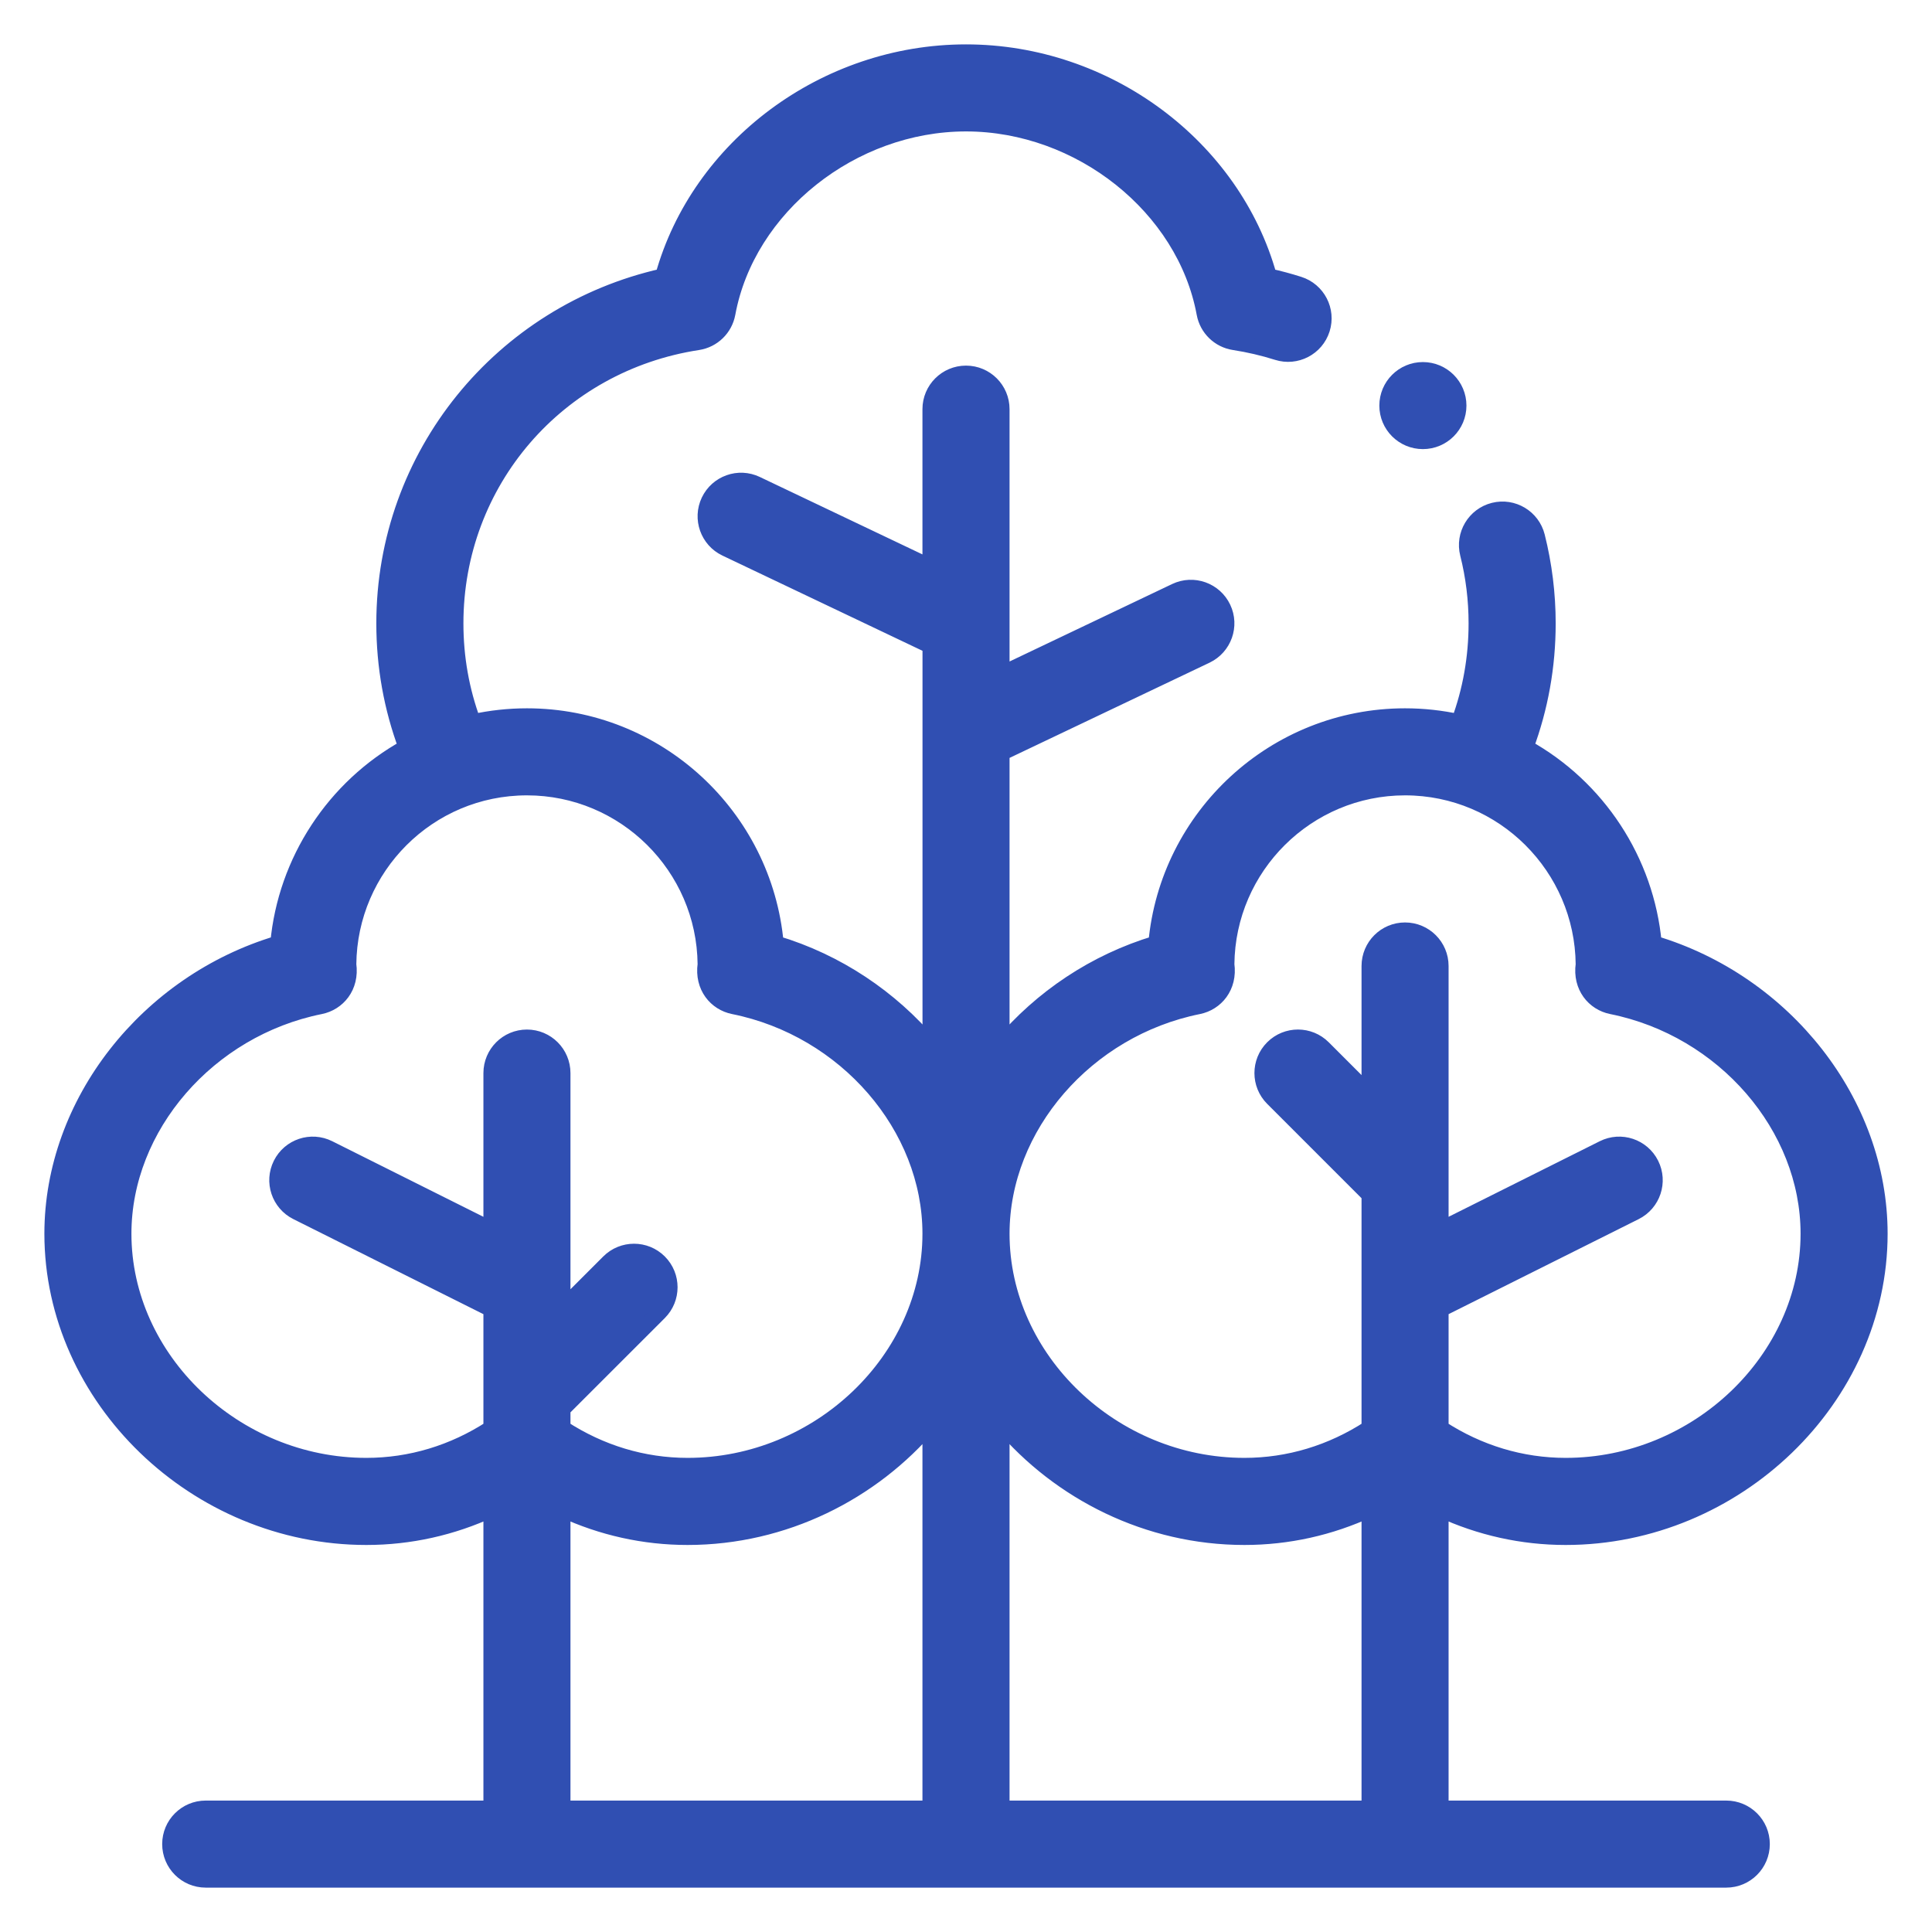 <svg width="37" height="37" viewBox="0 0 37 37" fill="none" xmlns="http://www.w3.org/2000/svg">
<path d="M7.016 29.438C7.847 29.438 8.658 29.257 9.408 28.909V34.633H3.939C3.562 34.633 3.256 34.939 3.256 35.316C3.256 35.694 3.562 36 3.939 36H33.06C33.438 36 33.744 35.694 33.744 35.316C33.744 34.939 33.438 34.633 33.06 34.633H27.592V28.909C28.343 29.257 29.152 29.438 29.984 29.438C33.245 29.438 36 26.777 36 23.627C36 21.115 34.175 18.813 31.674 18.067C31.529 16.486 30.598 15.073 29.219 14.31C29.5 13.555 29.643 12.759 29.643 11.938C29.643 11.374 29.573 10.813 29.437 10.272C29.345 9.906 28.973 9.684 28.607 9.776C28.241 9.868 28.019 10.24 28.111 10.606C28.22 11.038 28.275 11.486 28.275 11.938C28.275 12.592 28.163 13.226 27.94 13.827C27.603 13.753 27.258 13.715 26.908 13.715C24.416 13.715 22.362 15.63 22.142 18.067C20.967 18.418 19.941 19.112 19.184 20.01V14.42L23.101 12.555C23.441 12.392 23.586 11.984 23.424 11.644C23.262 11.303 22.854 11.158 22.513 11.32L19.184 12.906V7.836C19.184 7.458 18.878 7.152 18.5 7.152C18.122 7.152 17.816 7.458 17.816 7.836V10.855L14.487 9.27C14.146 9.107 13.739 9.252 13.576 9.593C13.414 9.934 13.559 10.342 13.899 10.504L17.817 12.369V20.01C17.059 19.112 16.033 18.418 14.858 18.067C14.638 15.63 12.585 13.715 10.092 13.715C9.742 13.715 9.397 13.753 9.06 13.827C8.837 13.226 8.725 12.592 8.725 11.938C8.725 9.23 10.676 6.967 13.365 6.555C13.653 6.511 13.881 6.29 13.934 6.003C14.31 3.964 16.315 2.367 18.5 2.367C20.685 2.367 22.69 3.964 23.066 6.003C23.119 6.29 23.347 6.511 23.635 6.555C23.915 6.598 24.193 6.663 24.462 6.748C24.822 6.862 25.206 6.663 25.32 6.303C25.434 5.943 25.235 5.559 24.875 5.445C24.687 5.385 24.496 5.334 24.303 5.291C23.615 2.814 21.203 1 18.5 1C15.796 1 13.385 2.814 12.697 5.291C9.605 5.984 7.357 8.718 7.357 11.938C7.357 12.759 7.5 13.555 7.781 14.31C6.402 15.073 5.471 16.486 5.326 18.067C2.825 18.813 1 21.115 1 23.627C1 26.777 3.755 29.438 7.016 29.438V29.438ZM10.775 28.909C11.526 29.257 12.336 29.438 13.168 29.438C15.017 29.438 16.703 28.582 17.816 27.267V34.633H10.775V28.909ZM19.184 34.633V27.267C20.297 28.582 21.983 29.438 23.832 29.438C24.664 29.438 25.474 29.257 26.225 28.909V34.633H19.184ZM22.952 19.273C23.282 19.206 23.55 18.9 23.49 18.469C23.507 16.599 25.034 15.082 26.908 15.082C28.796 15.082 30.309 16.611 30.326 18.469C30.266 18.897 30.531 19.206 30.865 19.273C33.013 19.704 34.633 21.576 34.633 23.627C34.633 26.035 32.504 28.07 29.984 28.07C29.137 28.07 28.316 27.822 27.592 27.35V25.075L31.316 23.213C31.653 23.044 31.79 22.634 31.621 22.296C31.452 21.958 31.041 21.821 30.704 21.99L27.592 23.546C27.592 22.971 27.592 19.377 27.592 18.5C27.592 18.122 27.286 17.816 26.908 17.816C26.531 17.816 26.225 18.122 26.225 18.5V20.951L25.341 20.067C25.074 19.8 24.641 19.8 24.374 20.067C24.107 20.334 24.107 20.767 24.374 21.034L26.225 22.885V27.35C25.5 27.822 24.68 28.07 23.832 28.07C21.312 28.07 19.184 26.035 19.184 23.627C19.184 21.576 20.803 19.704 22.952 19.273V19.273ZM6.135 19.273C6.466 19.206 6.734 18.901 6.674 18.469C6.691 16.611 8.202 15.082 10.092 15.082C11.966 15.082 13.493 16.599 13.51 18.469C13.45 18.898 13.715 19.206 14.048 19.273C16.197 19.704 17.816 21.576 17.816 23.627C17.816 26.035 15.688 28.07 13.168 28.07C12.32 28.07 11.5 27.822 10.775 27.35V26.986L12.626 25.136C12.893 24.869 12.893 24.436 12.626 24.169C12.359 23.902 11.926 23.902 11.659 24.169L10.775 25.053V20.551C10.775 20.173 10.469 19.867 10.092 19.867C9.714 19.867 9.408 20.173 9.408 20.551V23.546L6.296 21.99C5.958 21.821 5.548 21.958 5.379 22.296C5.21 22.634 5.347 23.044 5.685 23.213L9.408 25.075V27.35C8.684 27.822 7.863 28.07 7.016 28.07C4.496 28.07 2.367 26.035 2.367 23.627C2.367 21.576 3.987 19.704 6.135 19.273Z" fill="#304FB2" stroke="#304FB2" stroke-width="0.3"/>
<path d="M27.25 8.451C27.628 8.451 27.934 8.145 27.934 7.768C27.934 7.39 27.628 7.084 27.25 7.084C26.872 7.084 26.566 7.39 26.566 7.768C26.566 8.145 26.872 8.451 27.25 8.451Z" fill="#304FB2" stroke="#304FB2" stroke-width="0.3"/>
</svg>
